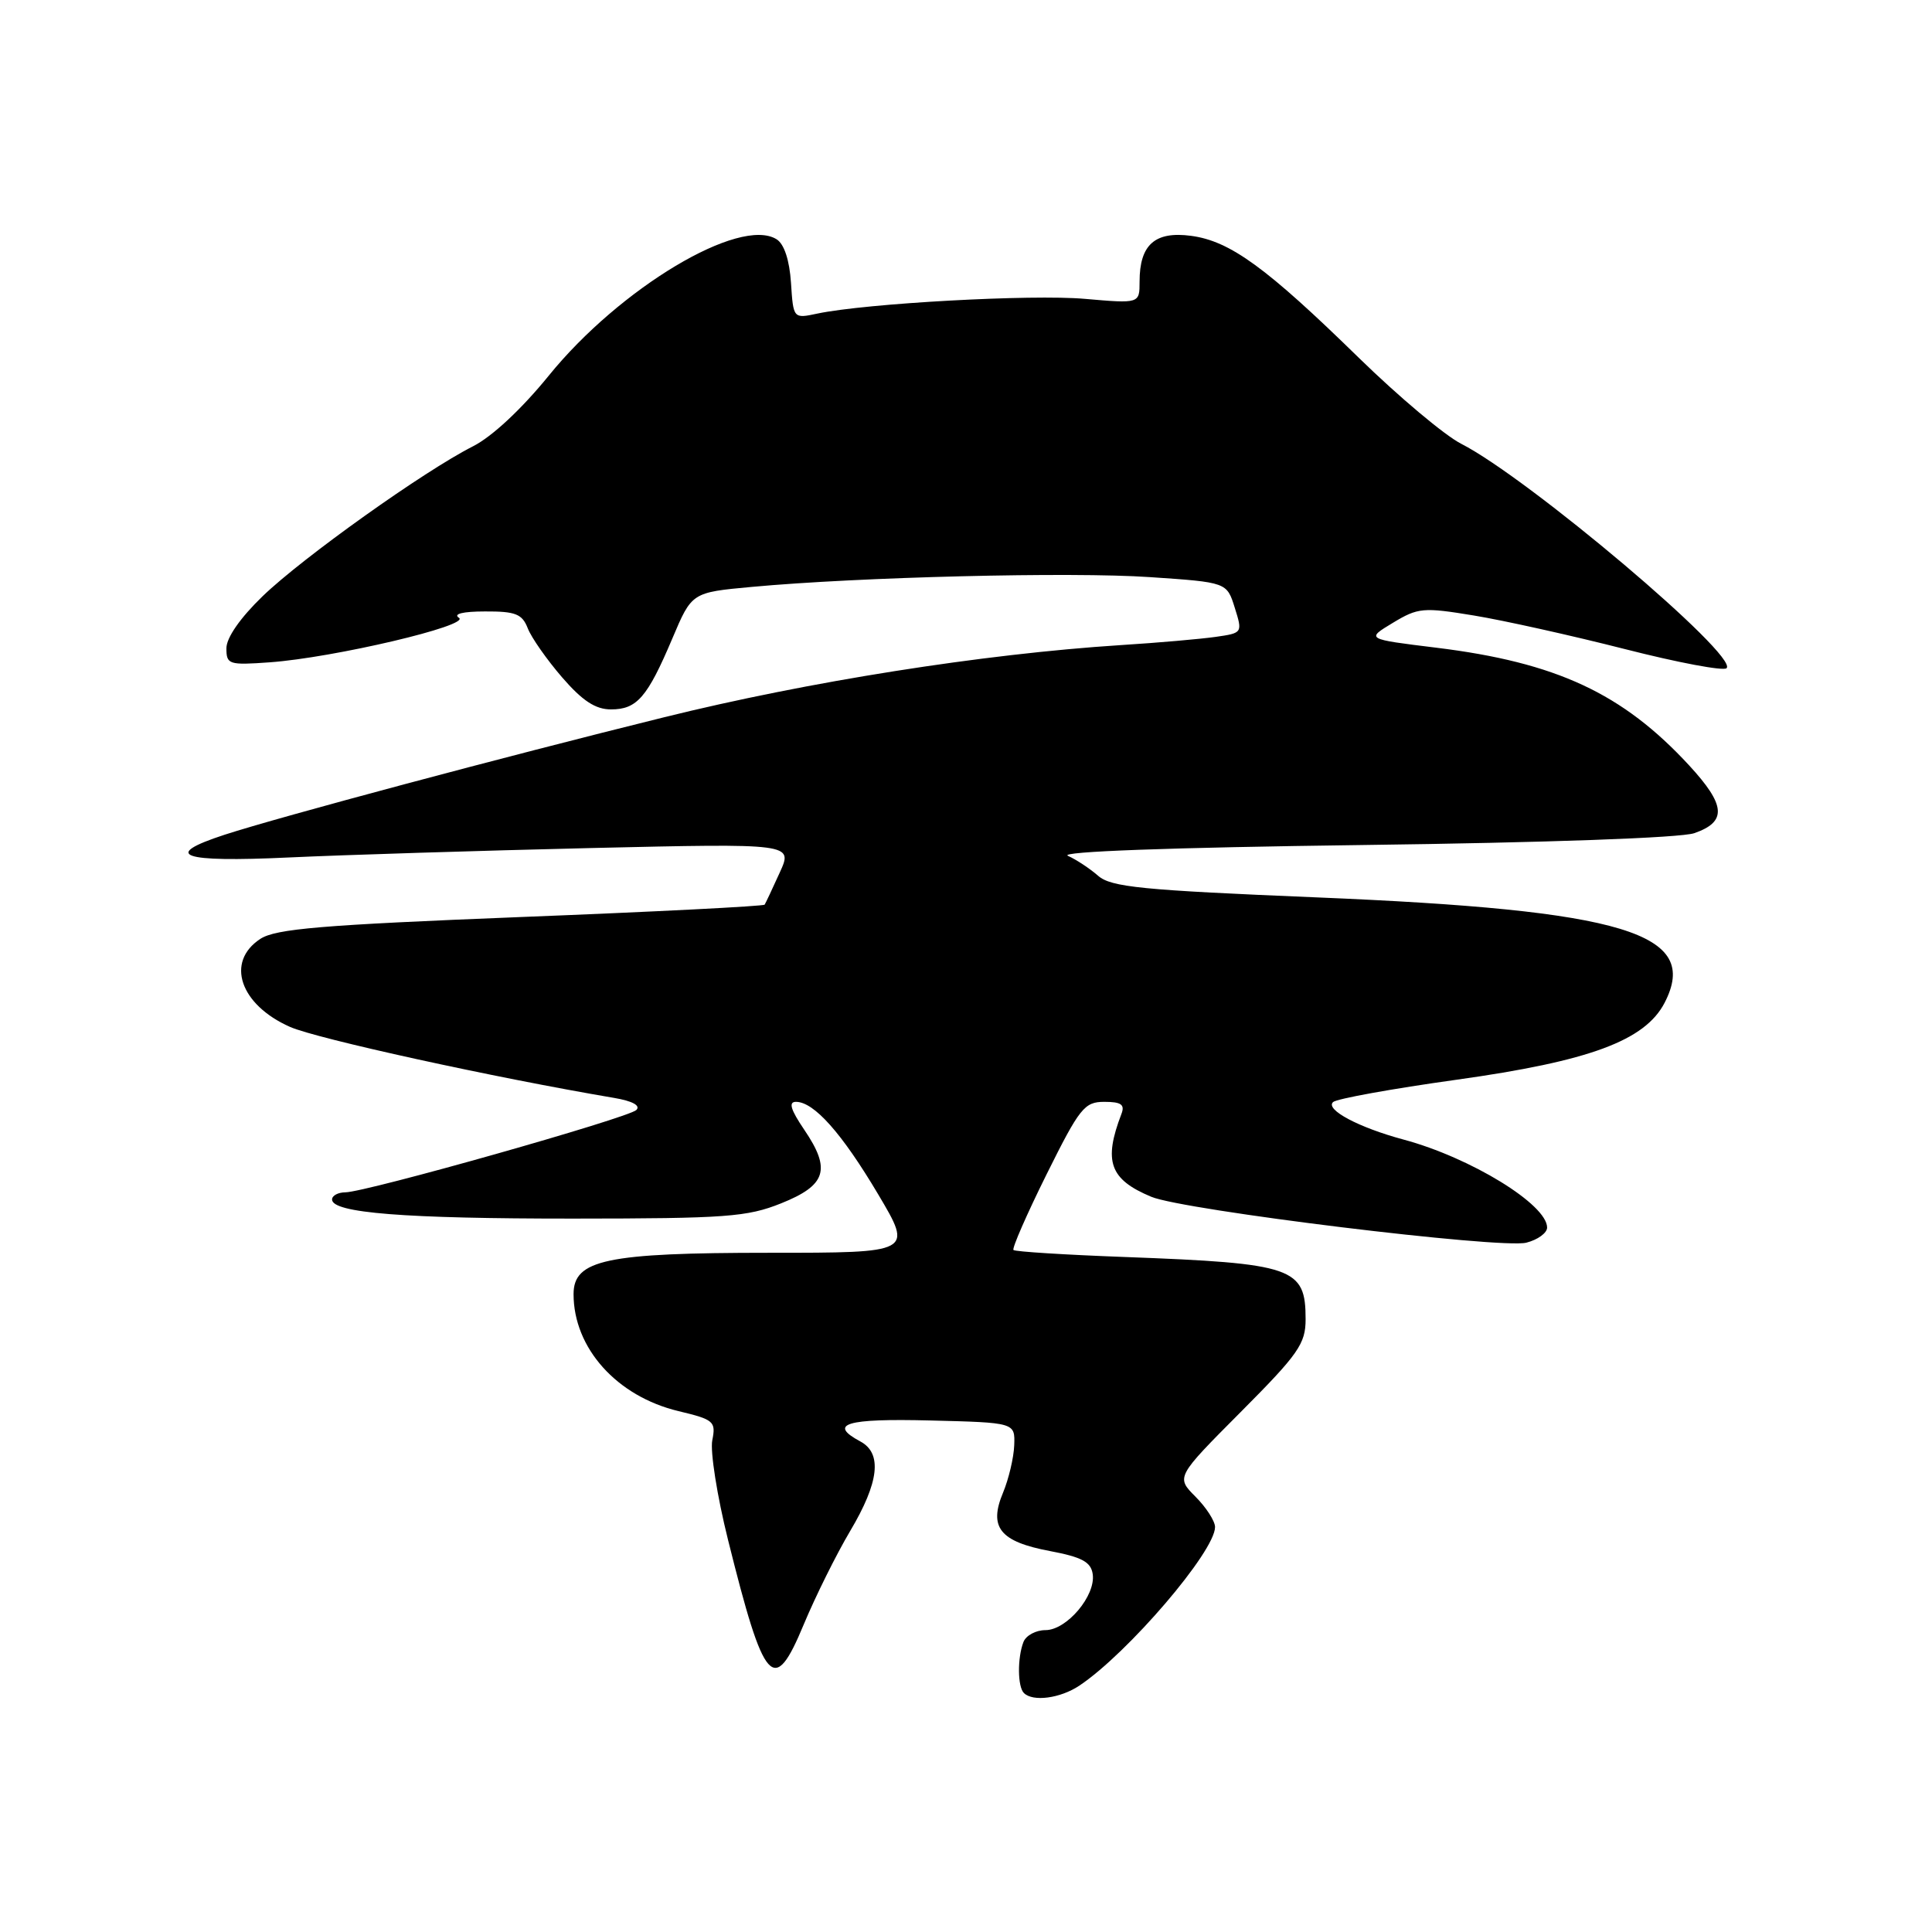 <?xml version="1.0" encoding="UTF-8" standalone="no"?>
<!DOCTYPE svg PUBLIC "-//W3C//DTD SVG 1.1//EN" "http://www.w3.org/Graphics/SVG/1.1/DTD/svg11.dtd" >
<svg xmlns="http://www.w3.org/2000/svg" xmlns:xlink="http://www.w3.org/1999/xlink" version="1.1" viewBox="0 0 256 256">
 <g >
 <path fill="currentColor"
d=" M 143.03 223.35 C 149.46 219.05 161.00 205.57 161.00 202.34 C 161.00 201.56 159.83 199.74 158.41 198.32 C 155.82 195.72 155.82 195.72 164.41 187.09 C 172.06 179.41 173.00 178.06 173.00 174.80 C 173.00 167.95 171.43 167.40 149.09 166.56 C 141.17 166.27 134.51 165.85 134.29 165.63 C 134.08 165.41 136.05 160.90 138.67 155.62 C 143.06 146.79 143.69 146.00 146.33 146.00 C 148.56 146.00 149.07 146.36 148.60 147.59 C 146.18 153.90 147.04 156.28 152.55 158.58 C 156.83 160.37 198.90 165.52 202.25 164.66 C 203.76 164.28 205.00 163.37 205.00 162.66 C 205.00 159.60 194.87 153.39 185.98 151.00 C 180.03 149.40 175.56 147.02 176.64 146.03 C 177.11 145.59 184.47 144.26 193.00 143.07 C 210.62 140.61 217.97 137.89 220.57 132.87 C 225.34 123.64 215.30 120.60 174.50 118.91 C 151.27 117.95 147.22 117.55 145.50 116.04 C 144.40 115.08 142.60 113.89 141.50 113.40 C 140.25 112.84 154.98 112.30 180.50 111.97 C 204.91 111.66 222.71 111.02 224.50 110.40 C 228.85 108.89 228.68 106.70 223.84 101.44 C 215.01 91.87 206.24 87.78 190.29 85.82 C 180.99 84.68 180.99 84.68 184.56 82.53 C 187.90 80.51 188.58 80.45 195.31 81.56 C 199.27 82.21 208.25 84.21 215.28 86.00 C 222.32 87.80 228.39 88.94 228.78 88.54 C 230.40 86.91 202.53 63.35 193.61 58.80 C 191.43 57.69 185.34 52.57 180.07 47.43 C 167.80 35.44 163.00 31.94 157.83 31.25 C 153.04 30.61 151.00 32.42 151.00 37.31 C 151.00 40.23 151.00 40.23 143.75 39.60 C 136.72 38.98 114.78 40.19 108.31 41.55 C 105.12 42.23 105.12 42.23 104.81 37.47 C 104.61 34.47 103.91 32.34 102.91 31.71 C 98.03 28.65 82.13 38.16 72.71 49.78 C 69.12 54.20 65.18 57.88 62.65 59.15 C 56.21 62.41 40.13 73.86 34.80 79.00 C 31.83 81.87 30.00 84.50 30.00 85.90 C 30.00 88.05 30.32 88.15 35.75 87.76 C 44.22 87.15 62.41 82.87 60.81 81.86 C 60.01 81.35 61.34 81.02 64.27 81.02 C 68.31 81.00 69.19 81.35 69.93 83.25 C 70.41 84.49 72.46 87.41 74.48 89.75 C 77.17 92.86 78.90 94.00 80.96 94.00 C 84.40 94.00 85.78 92.41 89.09 84.60 C 91.67 78.50 91.67 78.50 99.59 77.77 C 113.84 76.45 141.93 75.76 152.35 76.47 C 162.56 77.16 162.56 77.16 163.61 80.52 C 164.66 83.86 164.64 83.88 161.08 84.39 C 159.11 84.67 153.45 85.17 148.50 85.48 C 130.19 86.66 107.11 90.31 88.00 95.04 C 66.45 100.37 37.11 108.22 29.75 110.61 C 21.33 113.36 23.96 114.29 38.25 113.62 C 45.54 113.28 63.56 112.72 78.29 112.37 C 105.09 111.75 105.09 111.75 103.32 115.62 C 102.35 117.76 101.45 119.67 101.32 119.87 C 101.19 120.08 86.66 120.82 69.03 121.51 C 42.58 122.56 36.54 123.07 34.49 124.41 C 29.86 127.45 31.79 133.13 38.43 136.07 C 41.95 137.63 65.49 142.79 81.38 145.48 C 83.80 145.89 84.91 146.49 84.32 147.08 C 83.27 148.13 48.47 157.98 45.75 157.99 C 44.79 158.00 44.00 158.42 44.00 158.94 C 44.00 160.72 53.58 161.48 76.00 161.47 C 96.19 161.46 99.01 161.25 103.50 159.45 C 109.49 157.05 110.15 154.97 106.57 149.70 C 104.76 147.03 104.45 146.00 105.47 146.00 C 107.86 146.00 111.55 150.15 116.36 158.25 C 120.96 166.00 120.96 166.00 101.95 166.00 C 80.33 166.00 76.00 166.92 76.00 171.48 C 76.00 178.63 81.73 185.02 89.90 186.98 C 94.60 188.10 94.88 188.35 94.38 190.85 C 94.09 192.32 95.02 198.24 96.46 204.01 C 101.28 223.38 102.54 224.79 106.50 215.25 C 108.05 211.54 110.81 205.97 112.65 202.87 C 116.49 196.41 116.93 192.57 114.00 191.00 C 109.66 188.67 112.11 187.94 123.25 188.22 C 134.50 188.50 134.50 188.50 134.39 191.50 C 134.33 193.15 133.66 195.97 132.91 197.78 C 130.98 202.39 132.49 204.27 139.11 205.52 C 143.36 206.32 144.56 206.97 144.79 208.58 C 145.21 211.43 141.35 216.00 138.53 216.00 C 137.26 216.00 135.94 216.71 135.61 217.58 C 134.80 219.68 134.83 223.50 135.67 224.33 C 136.86 225.53 140.50 225.04 143.03 223.35 Z "/>
</g>
</svg>